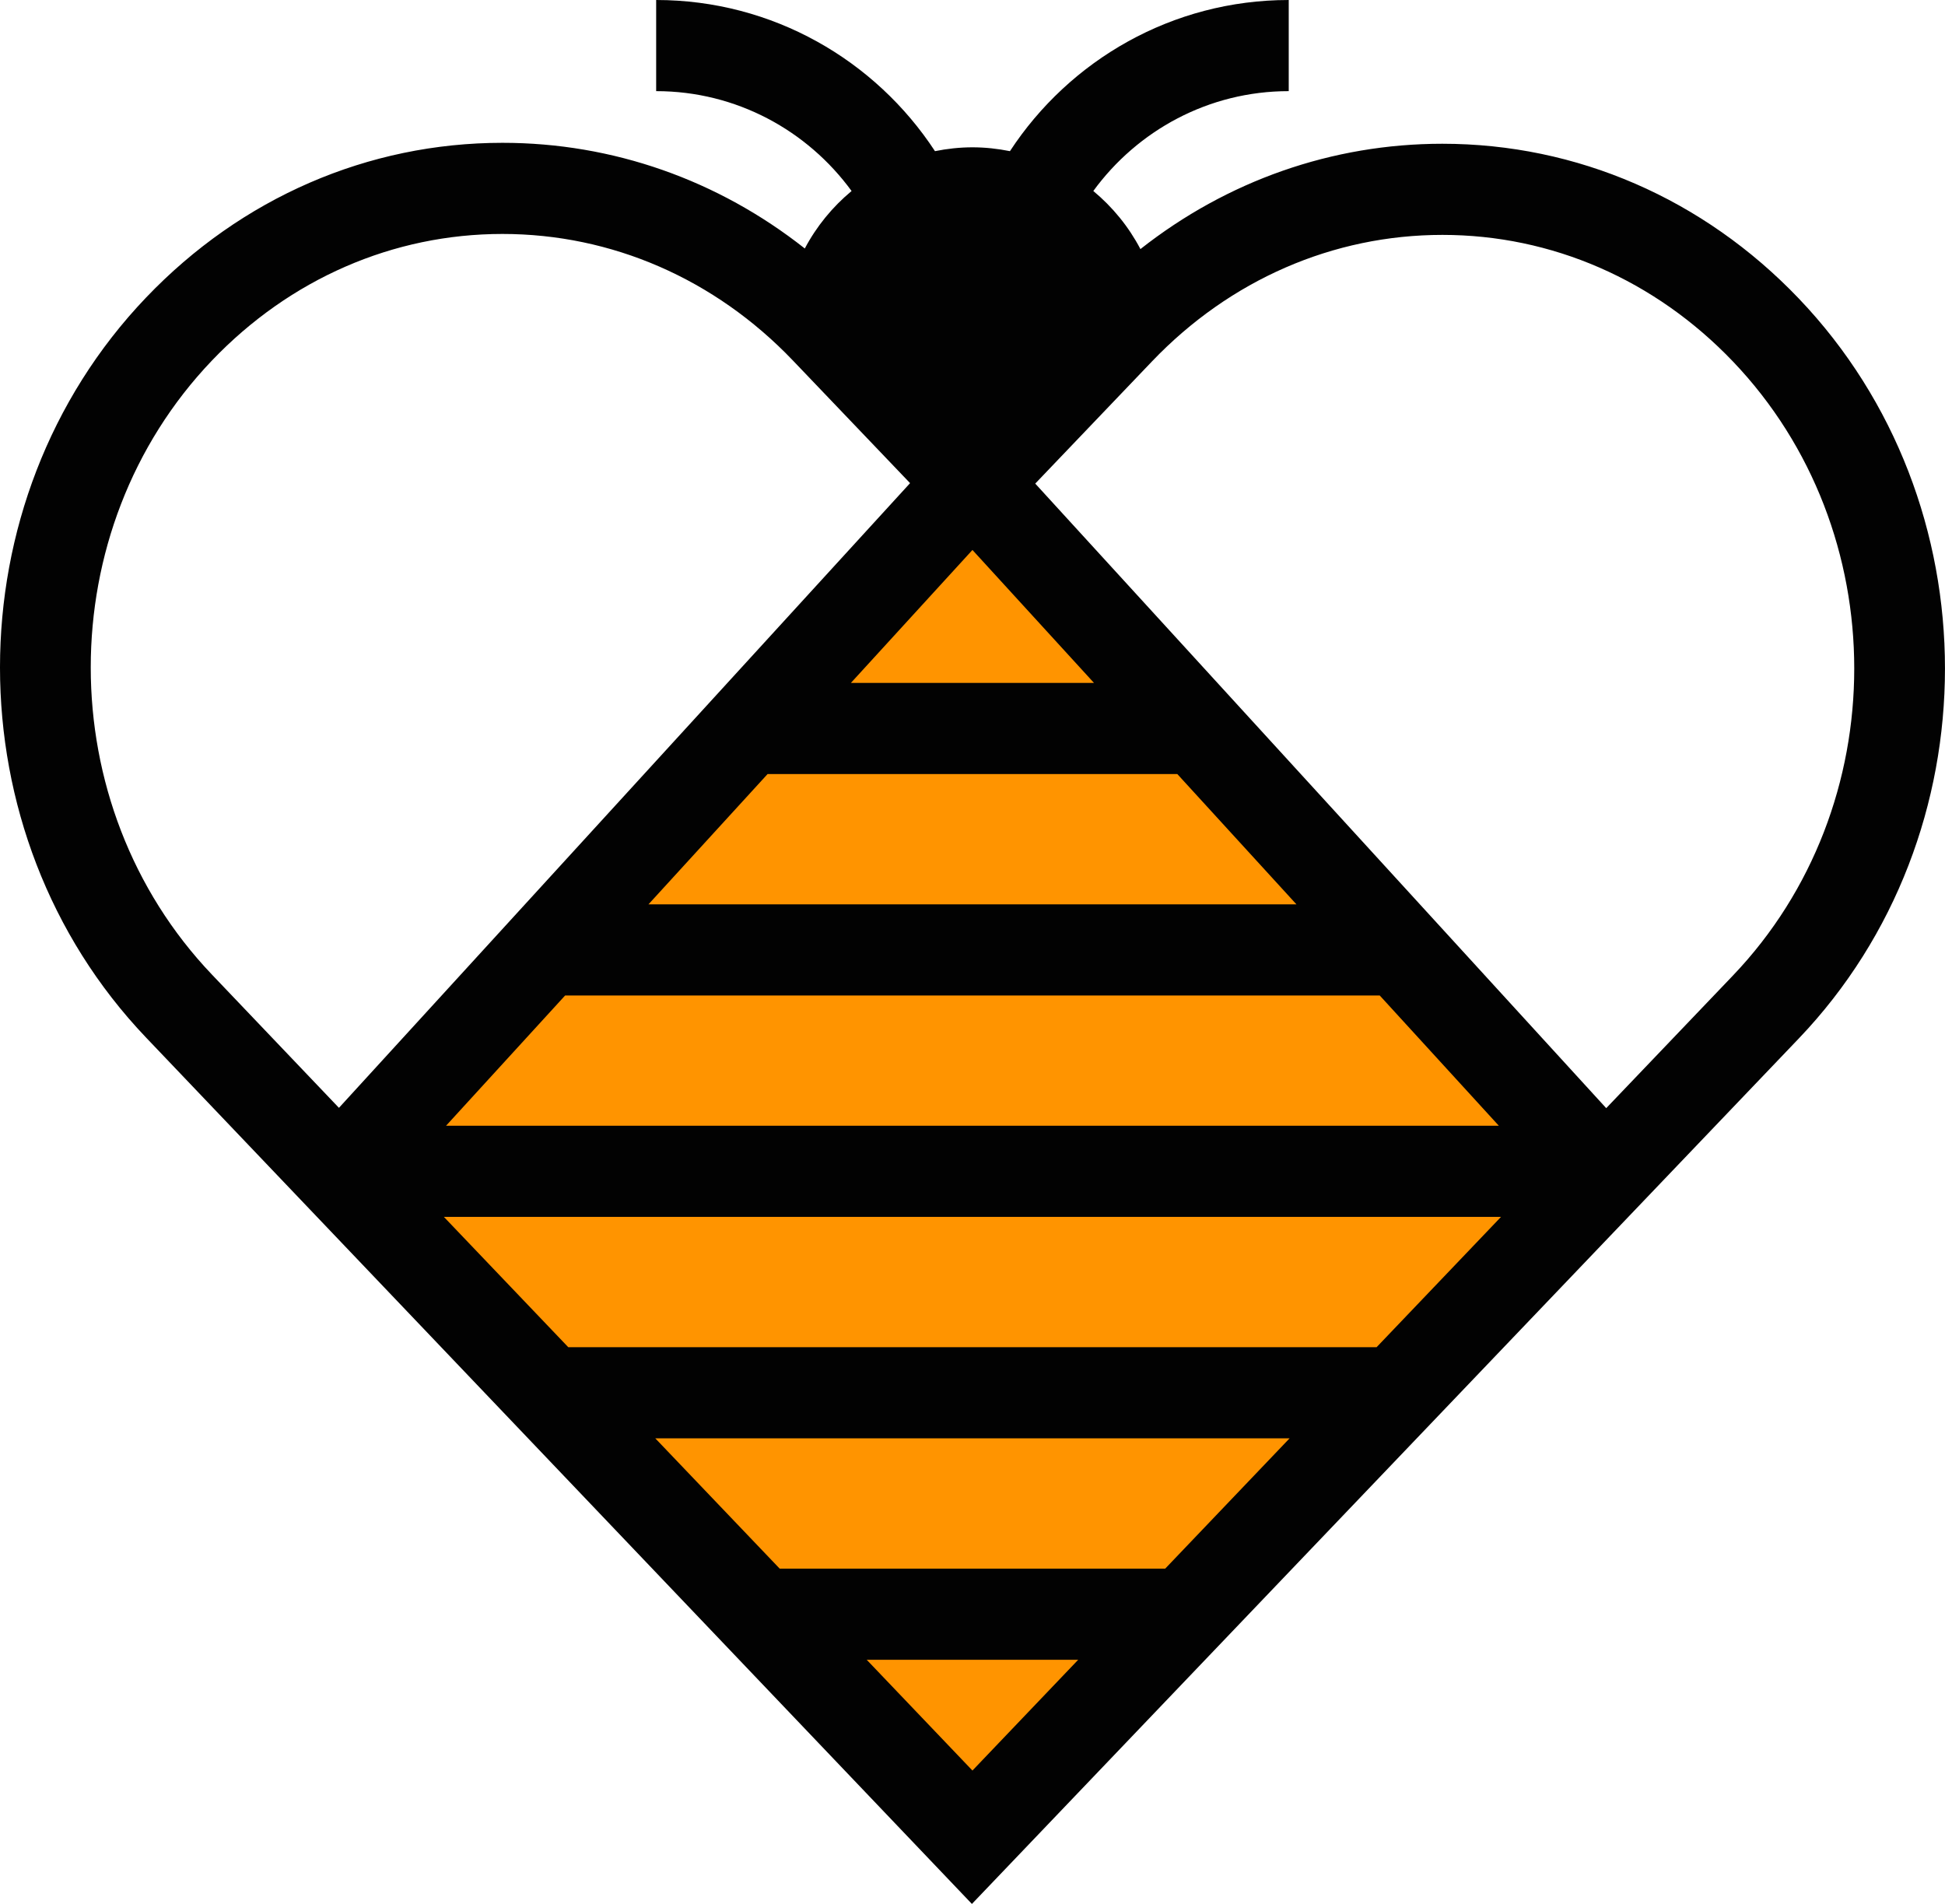 <svg version="1.1" id="图层_1" x="0px" y="0px" width="128.063px" height="125.344px" viewBox="0 0 128.063 125.344" enable-background="new 0 0 128.063 125.344" xml:space="preserve" xmlns="http://www.w3.org/2000/svg" xmlns:xlink="http://www.w3.org/1999/xlink" xmlns:xml="http://www.w3.org/XML/1998/namespace">
  <path fill="#FF9400" d="M22.392,77.297l13.514,14.175c9.373,9.812,18.748,19.62,28.123,29.433
	c9.373-9.813,18.748-19.621,28.121-29.433l13.514-14.175L64.028,31.76L22.392,77.297z" class="color c1"/>
  <path fill="#020202" d="M118.435,19.651c-6.278-6.569-14.612-10.187-23.467-10.187c-7.26,0-14.167,2.437-19.88,6.934
	c-0.772-1.474-1.833-2.77-3.102-3.824C74.886,8.599,79.566,6,84.853,6V0c-7.674,0-14.437,3.965-18.356,9.951
	c-0.799-0.16-1.622-0.253-2.469-0.253c-0.846,0-1.669,0.093-2.467,0.253C57.64,3.965,50.877,0,43.203,0v6
	c5.287,0,9.967,2.599,12.867,6.575c-1.257,1.044-2.31,2.327-3.08,3.784c-5.719-4.512-12.638-6.957-19.909-6.957
	c-8.853,0-17.186,3.618-23.463,10.187C-3.205,33.008-3.206,54.861,9.615,68.305l54.378,57.039l54.442-56.975
	C131.27,54.937,131.27,33.082,118.435,19.651z M64.028,36.206l8.002,8.752H56.026L64.028,36.206z M42.697,59.536l7.843-8.578h26.976
	l7.844,8.578H42.697z M90.844,65.536l7.843,8.577H29.368l7.842-8.577H90.844z M13.958,64.165
	C3.315,53.006,3.314,34.87,13.956,23.734c5.134-5.373,11.926-8.332,19.125-8.332s13.992,2.959,19.127,8.333l7.713,8.072
	L22.317,72.933L13.958,64.165z M64.028,116.562l-6.963-7.293h13.926L64.028,116.562z M76.72,103.269H51.336l-8.191-8.578H84.91
	L76.72,103.269z M90.638,88.691H37.416l-8.19-8.578h69.604L90.638,88.691z M114.099,64.225l-8.342,8.729L68.163,31.837l7.683-8.04
	c5.135-5.374,11.927-8.333,19.126-8.333c7.198,0,13.991,2.959,19.128,8.333C124.75,34.942,124.75,53.078,114.099,64.225z" class="color c2"/>
</svg>